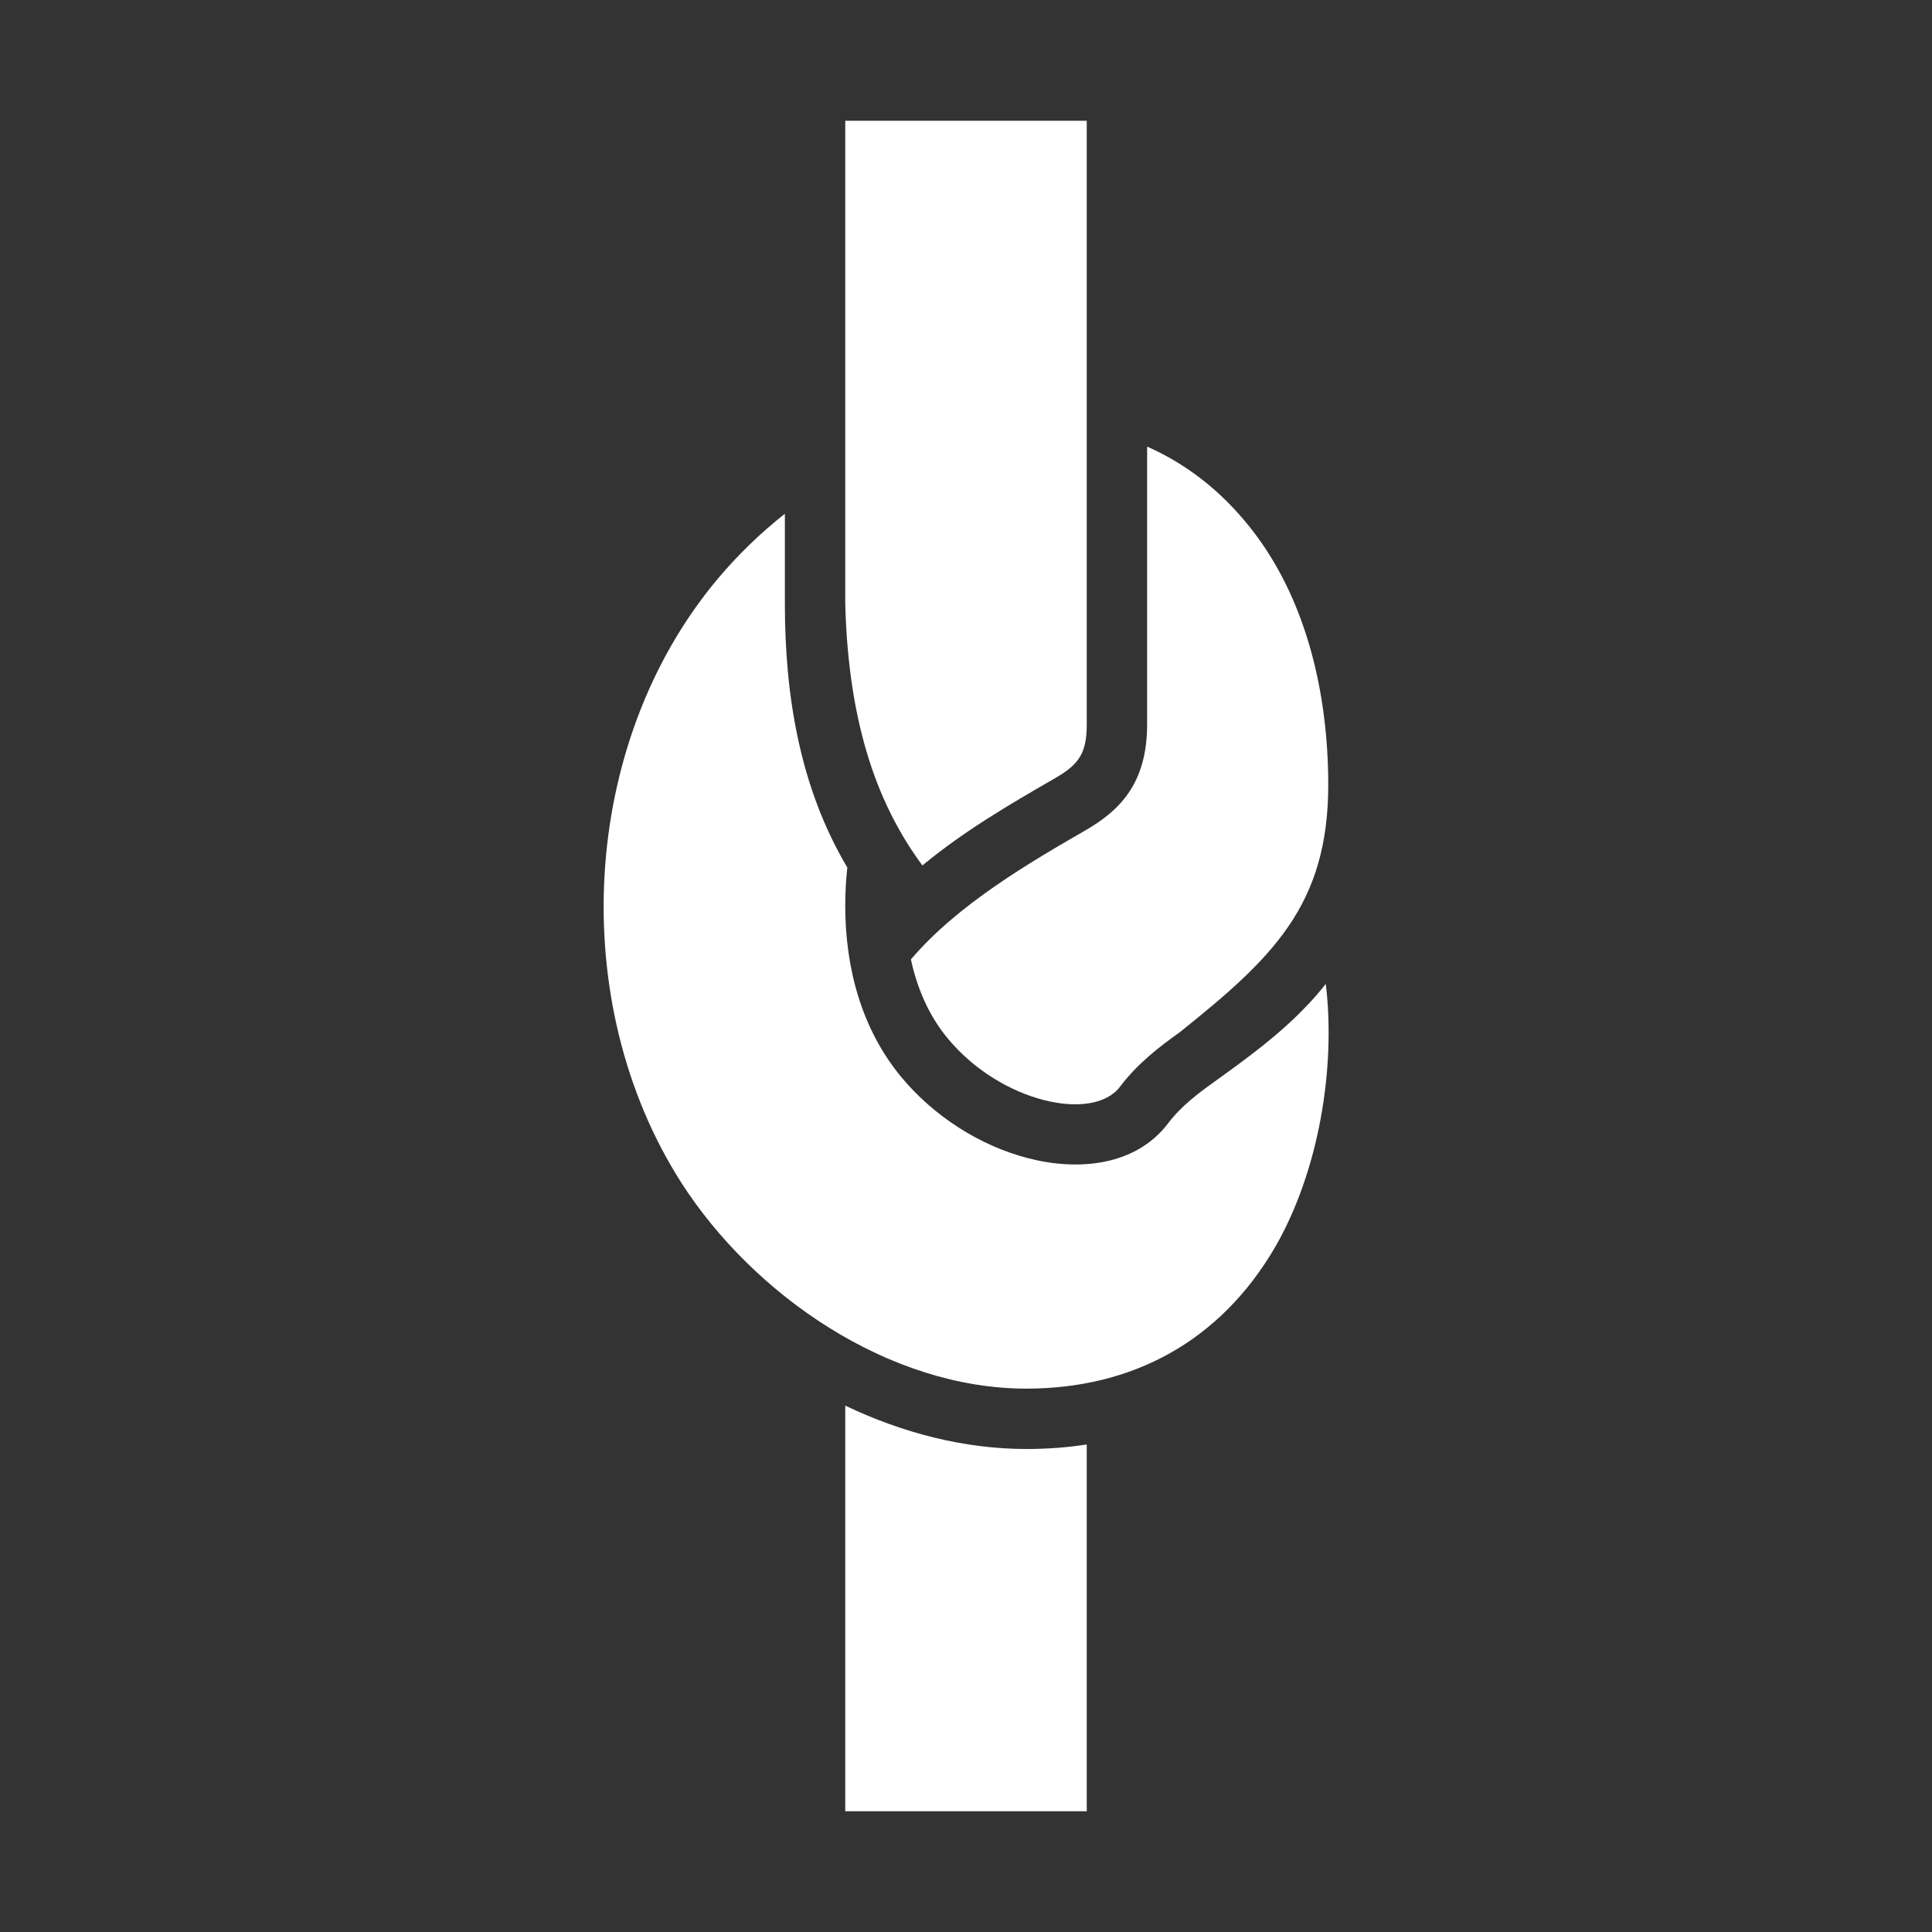 <?xml version="1.0" encoding="UTF-8"?>
<!DOCTYPE svg PUBLIC "-//W3C//DTD SVG 1.1//EN" "http://www.w3.org/Graphics/SVG/1.1/DTD/svg11.dtd">
<svg xmlns="http://www.w3.org/2000/svg" xml:space="preserve" width="1024px" height="1024px" shape-rendering="geometricPrecision" text-rendering="geometricPrecision" image-rendering="optimizeQuality" fill-rule="nonzero" clip-rule="evenodd" viewBox="0 0 10240 10240" xmlns:xlink="http://www.w3.org/1999/xlink">
	<rect x="0" y="0" width="10240" height="10240" fill="#333333" stroke="none"/>
	<title>knot icon</title>
	<desc>knot icon from the IconExperience.com O-Collection. Copyright by INCORS GmbH (www.incors.com).</desc>
	<path id="curve0" fill="#FFFFFF" d="M5760 640c0,1067 0,2133 0,3200 0,150 -40,211 -167,284 -244,141 -480,278 -704,463 -223,-301 -392,-721 -409,-1387 0,-853 0,-1707 0,-2560l1280 0zm320 1727c233,103 422,263 573,464 277,369 387,857 387,1329 0,639 -297,919 -787,1311 -109,78 -222,164 -317,289 -142,188 -629,85 -911,-254 -102,-122 -164,-268 -197,-421 248,-292 634,-516 925,-684 173,-100 327,-241 327,-561l0 -1473zm947 2848c54,451 -39,996 -267,1392 -293,505 -761,753 -1320,753 -730,0 -1445,-495 -1828,-1090 -611,-955 -539,-2325 187,-3196 111,-133 233,-250 361,-351l0 477c0,489 80,976 331,1398 -7,64 -11,132 -11,202 0,328 85,654 299,911 171,205 415,363 675,429 258,66 564,42 737,-186 68,-90 158,-158 249,-223 171,-123 340,-246 486,-400 37,-38 70,-77 101,-116zm-1267 2441l0 1944 -1280 0 0 -2150c303,145 632,230 960,230 110,0 217,-8 320,-24z"/>
</svg>
